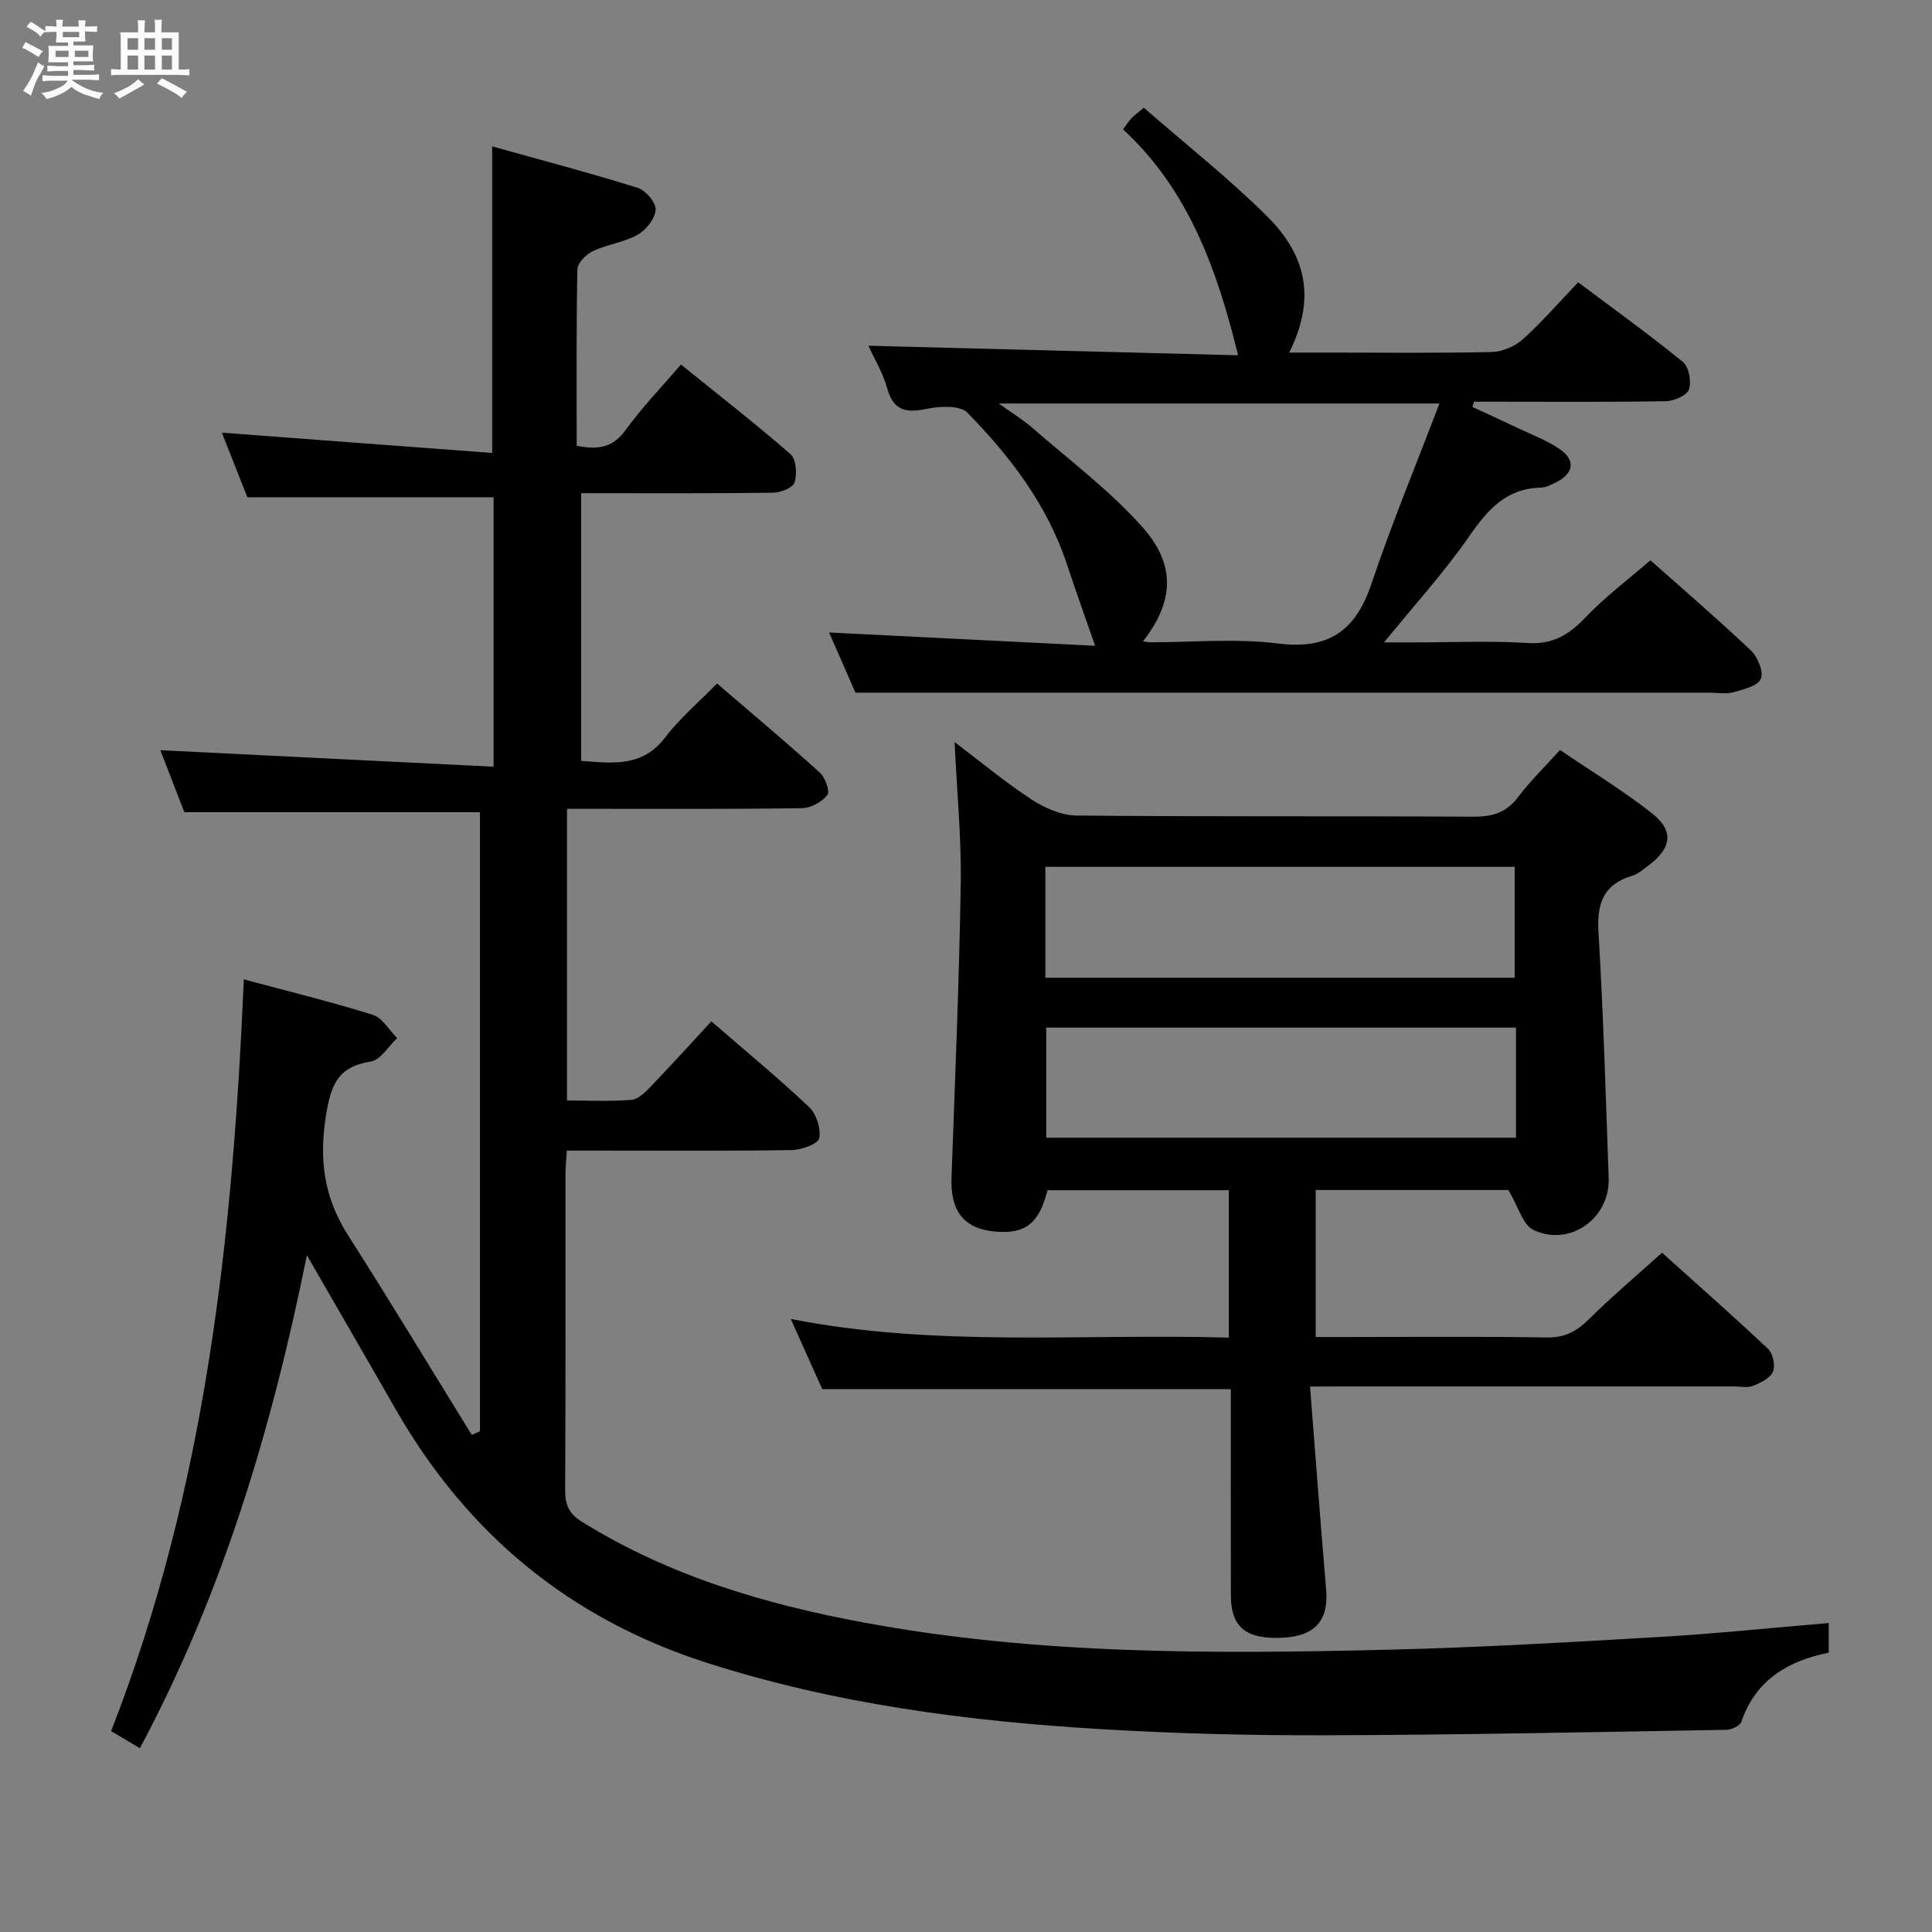 <svg enable-background="new 0 0 400 400" viewBox="0 0 400 400" xmlns="http://www.w3.org/2000/svg"><rect x="0" y="0" width="400" height="400" fill="#808080" stroke="none"/><path d="m6.8 9.5c.6.3 1.3.7 2.1 1.1-.4.4-.7.8-.9 1.2-.7-.4-1.3-.8-1.8-1.1s-1.1-.6-1.6-.8c.2-.4.5-.8.7-1.2.4.2.8.5 1.5.8zm.9 6.9c-.3.6-.5 1.1-.7 1.7s-.4 1.1-.6 1.7c-.6-.4-1.1-.7-1.6-1 .7-1 1.2-1.8 1.5-2.4.3-.5.6-1.1.8-1.7.3-.6.5-1.2.8-1.8.3.3.8.6 1.3.8-.7 1.3-1.2 2.2-1.5 2.7zm.1-11c.4.3 1 .7 1.7 1.1-.5.2-.8.6-1.1 1.1-.5-.6-1-1-1.4-1.2s-.9-.6-1.5-.8c.2-.4.5-.7.9-1.1.5.3.9.6 1.4.9zm10.5 13.1c1 .4 2 .6 3.1.7-.4.4-.7.8-.8 1.3-.9-.2-1.9-.6-3-.9-1-.4-2-.9-2.8-1.6-.5.4-1.1.9-1.9 1.3s-1.9.9-3.3 1.2c-.1-.3-.5-.8-1.1-1.3 1 0 2.1-.3 3.2-.8 1.2-.5 1.9-1 2.3-1.7h-3.2c-.4 0-1 0-2 .1v-1.2c1 0 1.7.1 2 .1h3.3v-1h-2.3c-.2 0-.9 0-2 .1v-1.2c1.2 0 1.9.1 2 .1h2.3v-.8h-4.1c0-.7.1-1.2.1-1.6 0-.5 0-1.1-.1-1.8h4.1v-.7h-2.5c0-.6.1-1.1.1-1.6v-.6h-.5c-.4 0-1 0-1.8.1v-1.3c1.2 0 1.9.1 2.1.1h.2c0-.3 0-.8-.1-1.4h1.4c0 .6-.1 1-.1 1.4h3.4c0-.4 0-.8-.1-1.3h1.5c0 .4-.1.9-.1 1.3.7 0 1.5 0 2.5-.1v1.2c-1 0-1.8-.1-2.5-.1v.6c0 .3 0 .8.1 1.5h-2.5v.8h4.1c0 .7-.1 1.3-.1 1.8s0 1 .1 1.5h-4.1v.8h1.4c.8 0 1.8 0 2.9-.1v1.2c-1 0-1.9-.1-2.8-.1h-1.5v1h3.2c.3 0 1 0 2.1-.1v1.2c-1.1 0-1.8-.1-2.1-.1h-3.4l-.1.1c1.4 1 2.4 1.5 3.4 1.9zm-4.1-6.7v-1.3h-2.7v1.3zm2.2-4.1v-1.1h-3.4v1.1zm1.9 4.1v-1.3h-2.8v1.3z" fill="#fafbfc"/><path d="m37 6.7v2.3 5.4c1 0 1.8 0 2.2-.1v1.3c-.6 0-1.5-.1-2.5-.1h-11.9c-.7 0-1.3 0-1.8.1v-1.3c.5 0 1.1.1 2 .1v-5.2c0-1 0-1.8-.1-2.5h3.7c0-1.3 0-2.1-.1-2.5h1.5c0 .4-.1 1.3-.1 2.5h2.2c0-1.2 0-2.1-.1-2.6h1.5c0 .4-.1 1.3-.1 2.6zm-12.3 13.7c-.3-.4-.7-.8-1.1-1.1 1.1-.4 2.1-.9 2.9-1.3.8-.5 1.5-1 2.1-1.6.4.4.9.8 1.3 1.1-2.5 1.4-4.2 2.4-5.2 2.9zm3.9-10.1v-2.4h-2.2v2.4zm0 4.1v-2.9h-2.2v2.9zm3.5-4.1v-2.4h-2.2v2.4zm0 4.1v-2.9h-2.2v2.9zm.4 2.9 1-1.1c.6.3 1.4.7 2.5 1.3s2 1.1 2.7 1.5c-.4.4-.8.8-1.1 1.3-.8-.8-2.5-1.7-5.1-3zm3.1-7v-2.4h-2.1v2.4zm0 4.1v-2.9h-2.1v2.9z" fill="#fafbfc"/><g fill="#000001"><path d="m63.54 259.89c-7.33 36.13-17.46 70.02-34.58 102.06-2.23-1.33-4.13-2.46-5.95-3.55 19.56-50.09 25.19-102.22 27.47-155.63 9.25 2.49 18.07 4.64 26.71 7.34 1.99.62 3.37 3.16 5.03 4.82-1.8 1.68-3.41 4.52-5.43 4.84-6.63 1.04-8.21 4.54-9.26 10.91-1.52 9.23-.51 17.16 4.49 25 8.73 13.69 17.12 27.59 25.66 41.41.56-.25 1.12-.51 1.68-.76 0-42.65 0-85.29 0-128.17-20.01 0-40.19 0-61.18 0-1.55-3.99-3.42-8.82-4.99-12.84 22.94 1.14 45.75 2.26 69 3.42 0-19.51 0-37.74 0-55.79-16.84 0-33.54 0-50.98 0-1.56-3.95-3.48-8.81-5.28-13.37 18.77 1.41 37.26 2.79 55.97 4.2 0-21.6 0-41.97 0-63.47 9.94 2.78 20.1 5.45 30.11 8.57 1.65.51 3.82 3.06 3.73 4.53-.12 1.85-1.97 4.21-3.72 5.19-2.83 1.59-6.32 2-9.29 3.4-1.4.66-3.17 2.47-3.19 3.79-.24 12.12-.14 24.25-.14 36.49 4.75.98 7.64.21 10.18-3.31 3.29-4.57 7.26-8.66 11.4-13.5 7.63 6.17 15.34 12.16 22.68 18.56 1.18 1.03 1.38 4.08.86 5.84-.32 1.09-2.87 2.12-4.43 2.14-13.14.17-26.27.1-39.76.1v55.42c6.39.47 12.63 1.42 17.42-4.89 2.99-3.94 6.88-7.21 10.71-11.13 7.33 6.3 14.44 12.26 21.32 18.49 1.1 1 2.09 3.88 1.52 4.6-1.14 1.42-3.39 2.69-5.2 2.72-14.16.22-28.33.13-42.49.14-1.97 0-3.93 0-6.22 0v60.39c4.48 0 8.93.21 13.34-.13 1.37-.11 2.81-1.53 3.9-2.65 4.24-4.42 8.36-8.97 12.65-13.61 6.99 6.06 13.81 11.67 20.21 17.72 1.52 1.43 2.52 4.5 2.11 6.48-.24 1.19-3.65 2.41-5.66 2.45-13.66.21-27.33.11-40.99.11-1.78 0-3.57 0-5.6 0-.12 2.02-.27 3.48-.27 4.93-.02 21.83.04 43.66-.07 65.49-.02 2.99.85 4.79 3.47 6.42 17.93 11.17 37.74 17.03 58.25 20.85 36.06 6.71 72.51 6.53 108.95 5.64 18.77-.46 37.54-1.56 56.29-2.66 11.44-.67 22.84-1.87 34.65-2.86v6.13c-8.28 1.69-15.1 5.53-18.08 14.3-.29.84-2.03 1.66-3.11 1.68-27.63.47-55.27 1.05-82.91 1.13-15.47.05-30.97-.34-46.41-1.26-27.73-1.65-55.16-5.21-81.81-13.76-28.3-9.08-49.47-26.61-64.22-52.2-5.95-10.37-11.92-20.7-18.54-32.16z"/><path d="m271.23 287.07c1.15 14.66 2.17 28.4 3.34 42.13.53 6.2-2.27 9.49-8.81 9.86-7.67.44-10.9-2.09-10.92-8.66-.04-14.15-.01-28.31-.01-42.8-28.15 0-56.02 0-84.59 0-1.88-4.19-4.03-8.98-6.52-14.52 30.29 5.94 60.33 2.98 90.69 3.86 0-10.31 0-20.21 0-30.52-12.4 0-24.95 0-37.53 0-1.77 6.87-4.51 9.08-10.73 8.57-6.51-.53-9.4-4.17-9.15-11.13.72-20.28 1.59-40.56 1.91-60.85.15-9.59-.8-19.2-1.27-29.37 5.32 4.02 10.4 8.26 15.9 11.86 2.72 1.78 6.21 3.32 9.37 3.35 27.33.26 54.66.07 81.99.24 3.98.03 6.92-.76 9.39-4.05 2.48-3.3 5.49-6.2 8.7-9.76 6.42 4.36 12.95 8.34 18.93 13.02 4.74 3.72 4.24 7.26-.68 10.93-1.06.79-2.14 1.74-3.37 2.11-5.97 1.8-7.27 5.78-6.92 11.68 1.01 16.93 1.5 33.9 2.11 50.85.3 8.35-8 14.35-15.57 10.78-2.2-1.04-3.11-4.79-5.2-8.27-12.14 0-25.85 0-39.89 0v30.44h5.31c14.17 0 28.33-.14 42.49.09 3.7.06 6.16-1.18 8.7-3.71 4.7-4.68 9.8-8.96 15.2-13.84 6.75 6.07 14.46 12.85 21.94 19.89 1.02.96 1.57 3.48 1.04 4.73-.56 1.34-2.55 2.31-4.12 2.94-1.15.46-2.63.13-3.96.13-27 0-53.99 0-80.99 0-1.8.02-3.6.02-6.78.02zm-54.8-84.64h97.18c0-7.98 0-15.55 0-22.96-32.62 0-64.85 0-97.18 0zm97.44 10.32c-32.71 0-64.96 0-97.26 0v22.8h97.26c0-7.7 0-15.01 0-22.8z"/><path d="m177.11 143.41c-1.57-3.59-3.61-8.25-5.45-12.46 18.51.92 36.86 1.84 55.07 2.75-2.12-6.12-4.05-11.46-5.82-16.84-4.07-12.32-11.74-22.35-20.62-31.42-1.52-1.55-5.64-1.36-8.32-.81-4.25.88-6.95.55-8.28-4.22-.92-3.3-2.77-6.34-3.9-8.83 25.52.66 51.05 1.32 76.55 1.98-4.39-17.86-10.28-34.25-23.82-46.78.74-.99 1.16-1.68 1.71-2.26.55-.59 1.22-1.06 2.58-2.22 8.56 7.46 17.43 14.47 25.43 22.38 8.74 8.64 9.94 17.69 4.68 28.32h8.45c11.16 0 22.32.14 33.48-.12 2.19-.05 4.79-1.16 6.44-2.64 3.95-3.55 7.44-7.6 11.45-11.79 7.54 5.65 14.79 10.86 21.69 16.49 1.24 1.01 1.8 4.05 1.25 5.67-.42 1.25-3.07 2.42-4.75 2.45-11.66.21-23.32.11-34.98.11-1.6 0-3.2 0-4.8 0-.1.36-.19.73-.29 1.09 3.19 1.48 6.4 2.93 9.57 4.45 2.84 1.35 5.85 2.48 8.43 4.23 3.36 2.27 3.01 5.02-.58 6.86-1.03.52-2.17 1.13-3.26 1.16-7.15.15-10.99 4.53-14.79 10.01-5.19 7.49-11.38 14.29-17.68 22.03h6.3c7.83 0 15.68-.36 23.48.13 5.25.33 8.58-1.78 12-5.37 4-4.2 8.72-7.73 13.37-11.76 6.23 5.53 13.66 11.92 20.78 18.65 1.42 1.34 2.7 4.4 2.09 5.88-.6 1.47-3.57 2.2-5.64 2.78-1.55.43-3.31.1-4.97.1-48.81 0-97.61 0-146.42 0-9.8 0-19.58 0-30.43 0zm59.54-10.64c.81.12 1.13.21 1.46.21 8.83.01 17.77-.85 26.47.25 10.57 1.33 16.12-2.69 19.39-12.43 4.15-12.37 9.17-24.44 14.05-37.26-30.95 0-60.45 0-91.24 0 2.98 2.14 5.09 3.41 6.91 5 7.74 6.76 16.1 13 22.87 20.63 7.03 7.88 6.39 15.55.09 23.6z"/></g></svg>